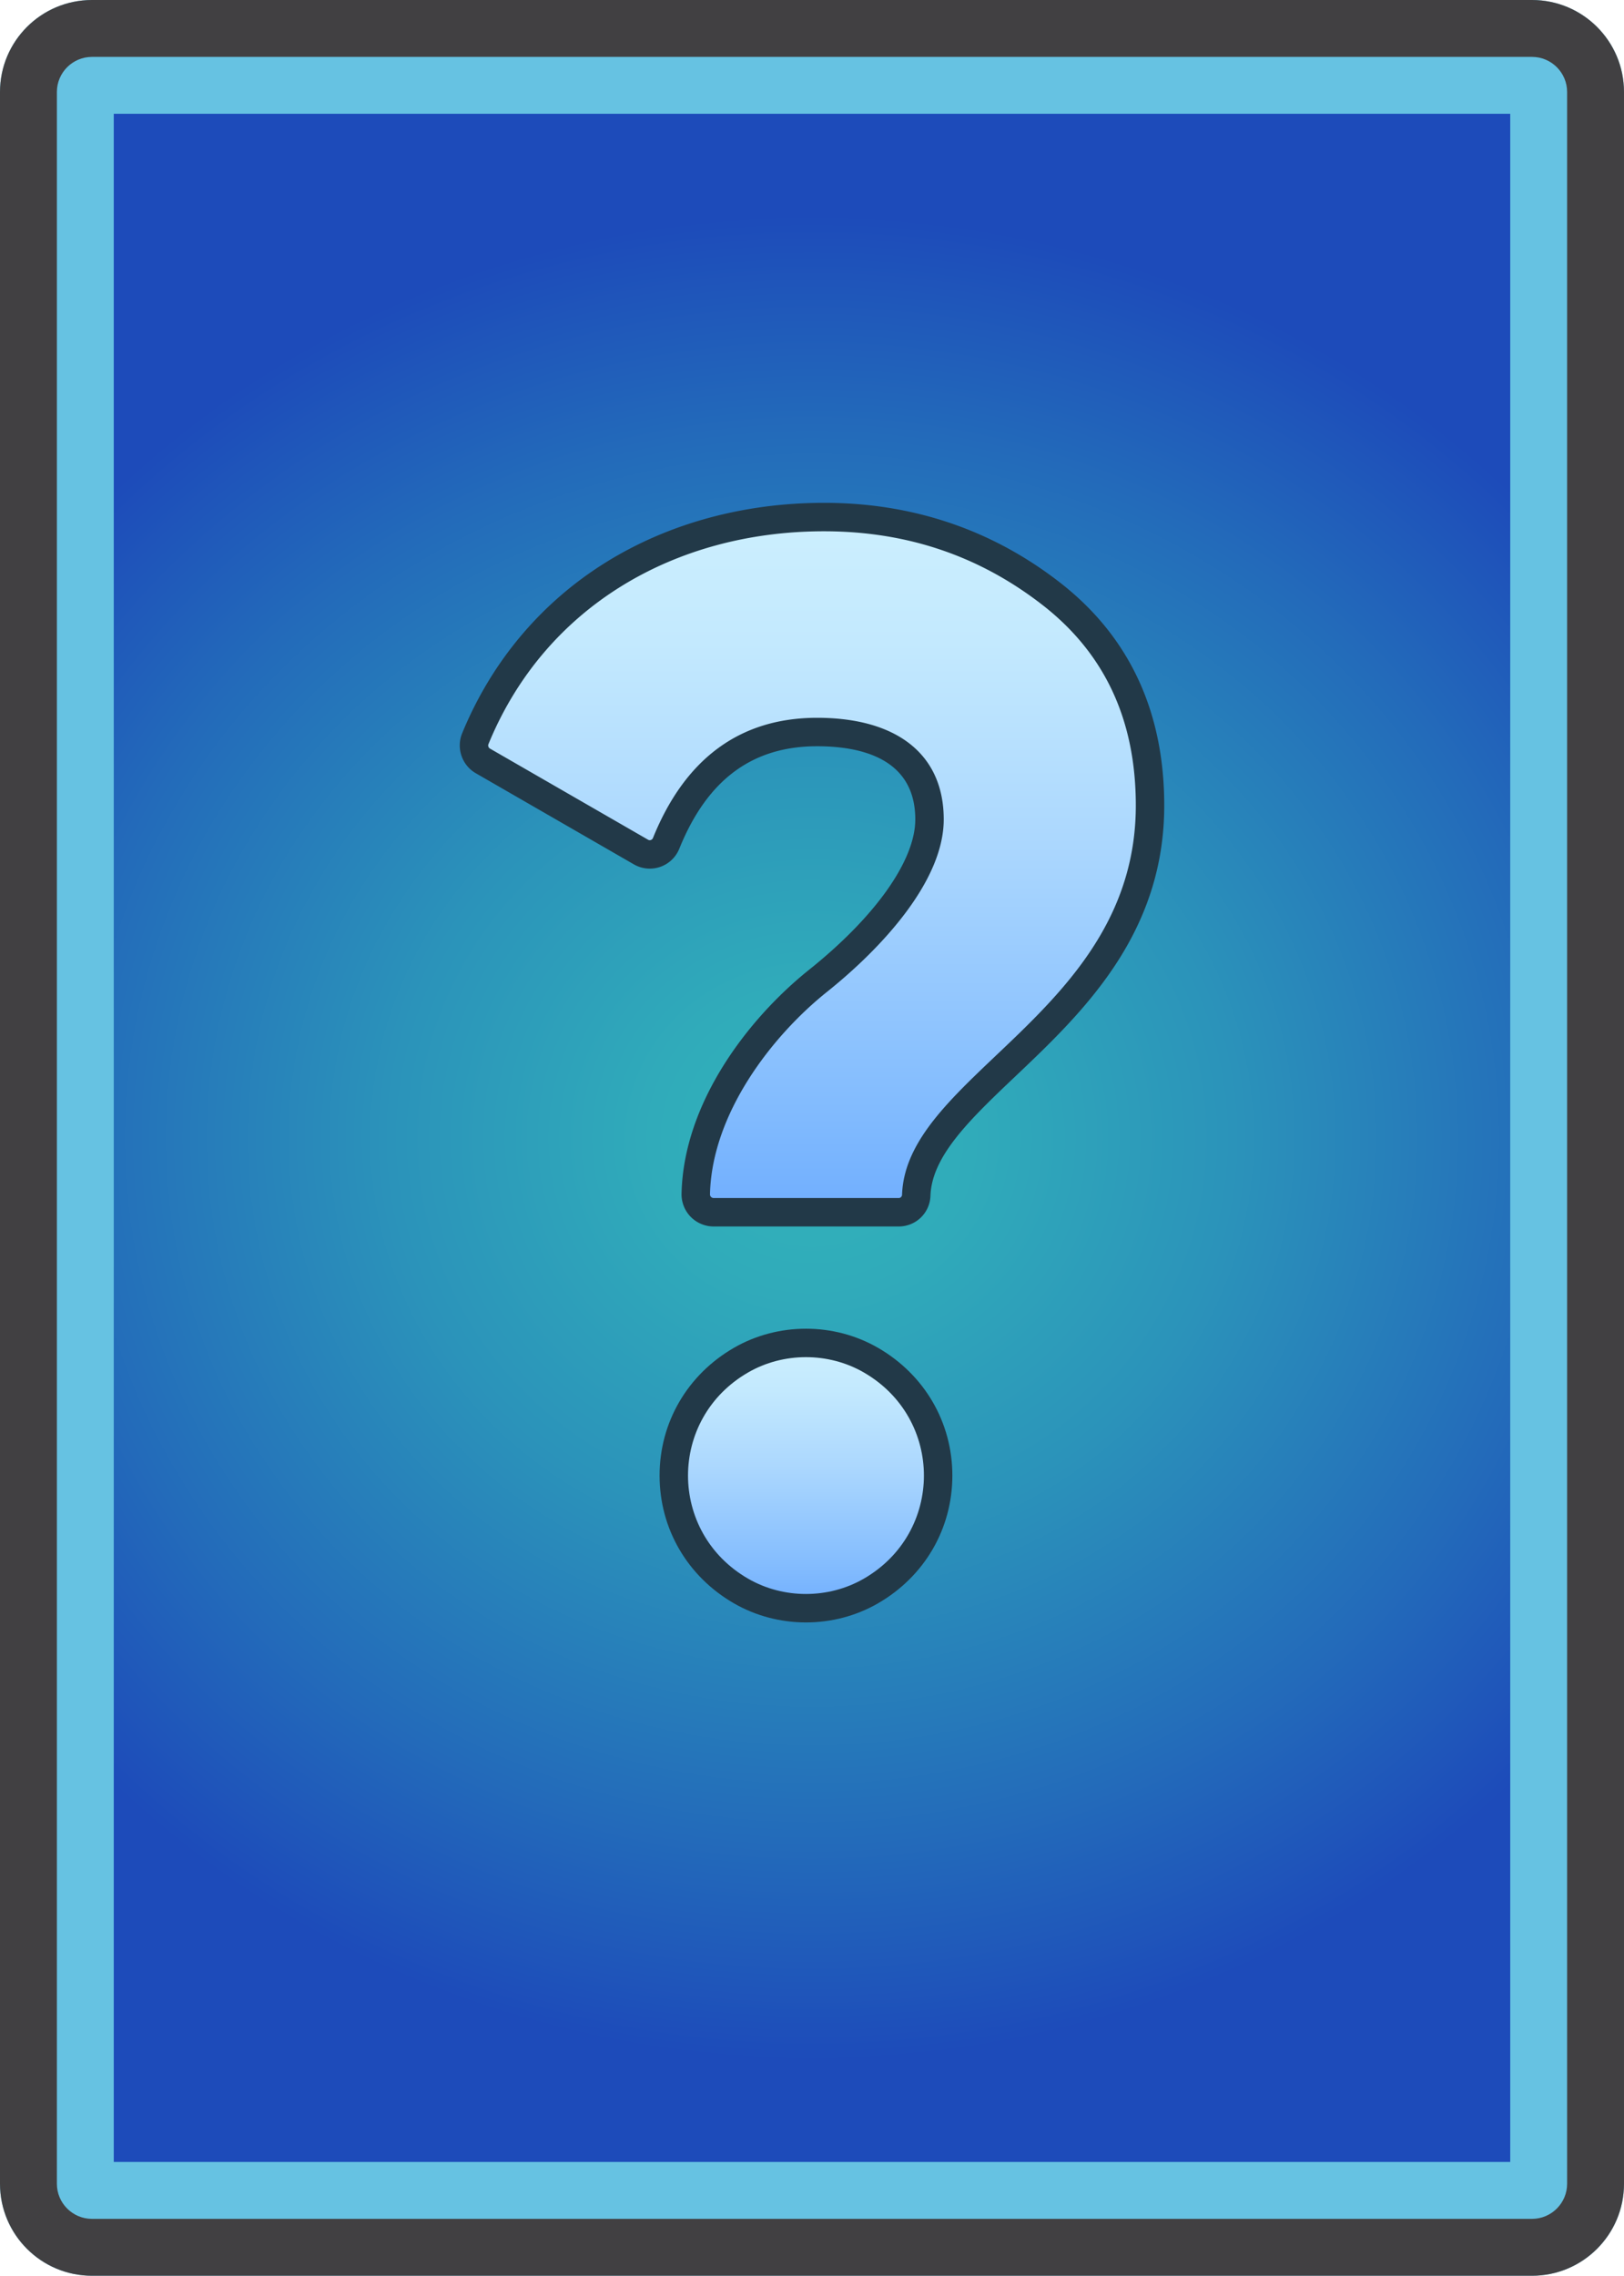 <svg xmlns="http://www.w3.org/2000/svg" width="285.5" height="400"><radialGradient id="a" cx="-123.626" cy="-162.054" r="162.271" gradientTransform="matrix(0 -1 -1.064 0 -29.675 76.374)" gradientUnits="userSpaceOnUse"><stop offset="0" stop-color="#32b4ba"/><stop offset=".163" stop-color="#30abba"/><stop offset=".429" stop-color="#2b93ba"/><stop offset=".762" stop-color="#236bba"/><stop offset="1" stop-color="#1d4bba"/></radialGradient><path d="M16.169 390c-3.402 0-6.169-2.768-6.169-6.169V16.17c0-3.402 2.768-6.17 6.169-6.17H269.33c3.402 0 6.169 2.768 6.169 6.17v367.661c0 3.401-2.769 6.169-6.169 6.169H16.169z" fill="url(#a)"/><path d="M265.5 20v360H20V20h245.5m3.831-20H16.169C7.239 0 0 7.24 0 16.17v367.661C0 392.762 7.239 400 16.169 400H269.33c8.93 0 16.169-7.238 16.169-16.169V16.17C285.5 7.24 278.261 0 269.331 0z" fill="#66c2e2"/><path d="M269.331 10c3.401 0 6.169 2.768 6.169 6.17v367.661c0 3.401-2.768 6.169-6.169 6.169H16.169c-3.402 0-6.169-2.768-6.169-6.169V16.17c0-3.402 2.768-6.17 6.169-6.17h253.162m0-10H16.169C7.239 0 0 7.24 0 16.17v367.661C0 392.762 7.239 400 16.169 400H269.33c8.93 0 16.169-7.238 16.169-16.169V16.17C285.5 7.24 278.261 0 269.331 0z" fill="#414042"/><g><linearGradient id="b" gradientUnits="userSpaceOnUse" x1="237.69" y1="-112.665" x2="237.69" y2="-66.04" gradientTransform="matrix(1 0 0 -1 -96 170)"><stop offset="0" stop-color="#70aefe"/><stop offset=".16" stop-color="#83bcfe"/><stop offset=".527" stop-color="#abd7fe"/><stop offset=".82" stop-color="#c3e9fe"/><stop offset="1" stop-color="#cceffe"/></linearGradient><path d="M141.689 282.666c-4.04 0-7.983-1.043-11.405-3.016-7.408-4.271-11.831-11.858-11.831-20.297s4.423-16.025 11.831-20.297c3.422-1.974 7.366-3.017 11.405-3.017 4.04 0 7.983 1.043 11.405 3.017 7.408 4.271 11.831 11.857 11.831 20.297 0 8.438-4.423 16.024-11.831 20.297-3.422 1.973-7.365 3.016-11.405 3.016z" fill="url(#b)"/><path d="M141.689 238.541c3.528 0 7.056.895 10.157 2.682 14.105 8.133 14.105 28.129 0 36.262-3.102 1.789-6.629 2.683-10.157 2.683s-7.056-.894-10.156-2.683c-14.106-8.133-14.106-28.129 0-36.262 3.1-1.787 6.628-2.682 10.156-2.682m0-5c-4.477 0-8.853 1.159-12.654 3.352-8.191 4.723-13.082 13.119-13.082 22.461s4.891 17.739 13.082 22.463c3.801 2.191 8.177 3.351 12.654 3.351s8.853-1.158 12.654-3.351c8.191-4.724 13.082-13.121 13.082-22.463s-4.891-17.738-13.083-22.461c-3.8-2.193-8.176-3.352-12.653-3.352z" fill="#223948"/></g><g><linearGradient id="c" gradientUnits="userSpaceOnUse" x1="238.749" y1="-43.073" x2="238.749" y2="79.12" gradientTransform="matrix(1 0 0 -1 -96 170)"><stop offset="0" stop-color="#70aefe"/><stop offset=".16" stop-color="#83bcfe"/><stop offset=".527" stop-color="#abd7fe"/><stop offset=".82" stop-color="#c3e9fe"/><stop offset="1" stop-color="#cceffe"/></linearGradient><path d="M125.454 213.073c-.837 0-1.655-.345-2.244-.947-.587-.601-.913-1.422-.894-2.255.336-15.218 11.317-29.33 21.48-37.463 12.28-9.822 19.612-20.433 19.612-28.382 0-13.365-12.381-15.361-19.762-15.361-12.532 0-21.212 6.397-26.538 19.559-.478 1.185-1.61 1.951-2.884 1.951-.539 0-1.072-.143-1.54-.413L84.89 133.741c-1.353-.78-1.926-2.459-1.333-3.904 10.004-24.394 32.925-38.957 61.313-38.957 14.997 0 28.437 4.539 39.946 13.491 11.518 8.959 17.356 21.477 17.356 37.204 0 21.688-14.052 35.03-25.344 45.75-8.304 7.885-15.476 14.692-15.753 22.755-.057 1.677-1.409 2.992-3.081 2.992l-32.54.001z" fill="url(#c)"/><path d="M144.872 93.381c14.676 0 27.401 4.4 38.411 12.964 11.009 8.564 16.393 20.308 16.393 35.231 0 36.127-40.369 47.265-41.095 68.418-.013.322-.261.578-.583.578h-32.544c-.351 0-.646-.295-.638-.646.314-14.206 10.905-27.854 20.543-35.566 9.789-7.829 20.55-19.572 20.55-30.334 0-11.501-8.316-17.861-22.263-17.861-13.489 0-23.188 7.116-28.854 21.121-.097.241-.327.389-.566.389a.572.572 0 01-.29-.078l-27.796-16.02c-.271-.156-.387-.5-.268-.789 9.899-24.142 32.761-37.407 59-37.407m0-5c-14.039 0-27.268 3.596-38.259 10.398-11.415 7.066-20.187 17.478-25.367 30.109-1.066 2.602-.034 5.618 2.399 7.02l27.795 16.021c.846.488 1.81.746 2.786.746 2.297 0 4.339-1.379 5.202-3.515 4.898-12.108 12.82-17.995 24.218-17.995 7.875 0 17.262 2.231 17.262 12.861 0 7.197-6.981 17.077-18.674 26.429-10.605 8.486-22.063 23.283-22.418 39.361-.032 1.504.553 2.981 1.607 4.06 1.056 1.079 2.524 1.697 4.03 1.697h32.544c3.024 0 5.476-2.374 5.58-5.405.241-7.041 7.069-13.523 14.976-21.03 11.639-11.05 26.122-24.801 26.122-47.562 0-16.54-6.165-29.721-18.323-39.178-11.957-9.301-25.914-14.017-41.48-14.017z" fill="#223948"/></g></svg>
